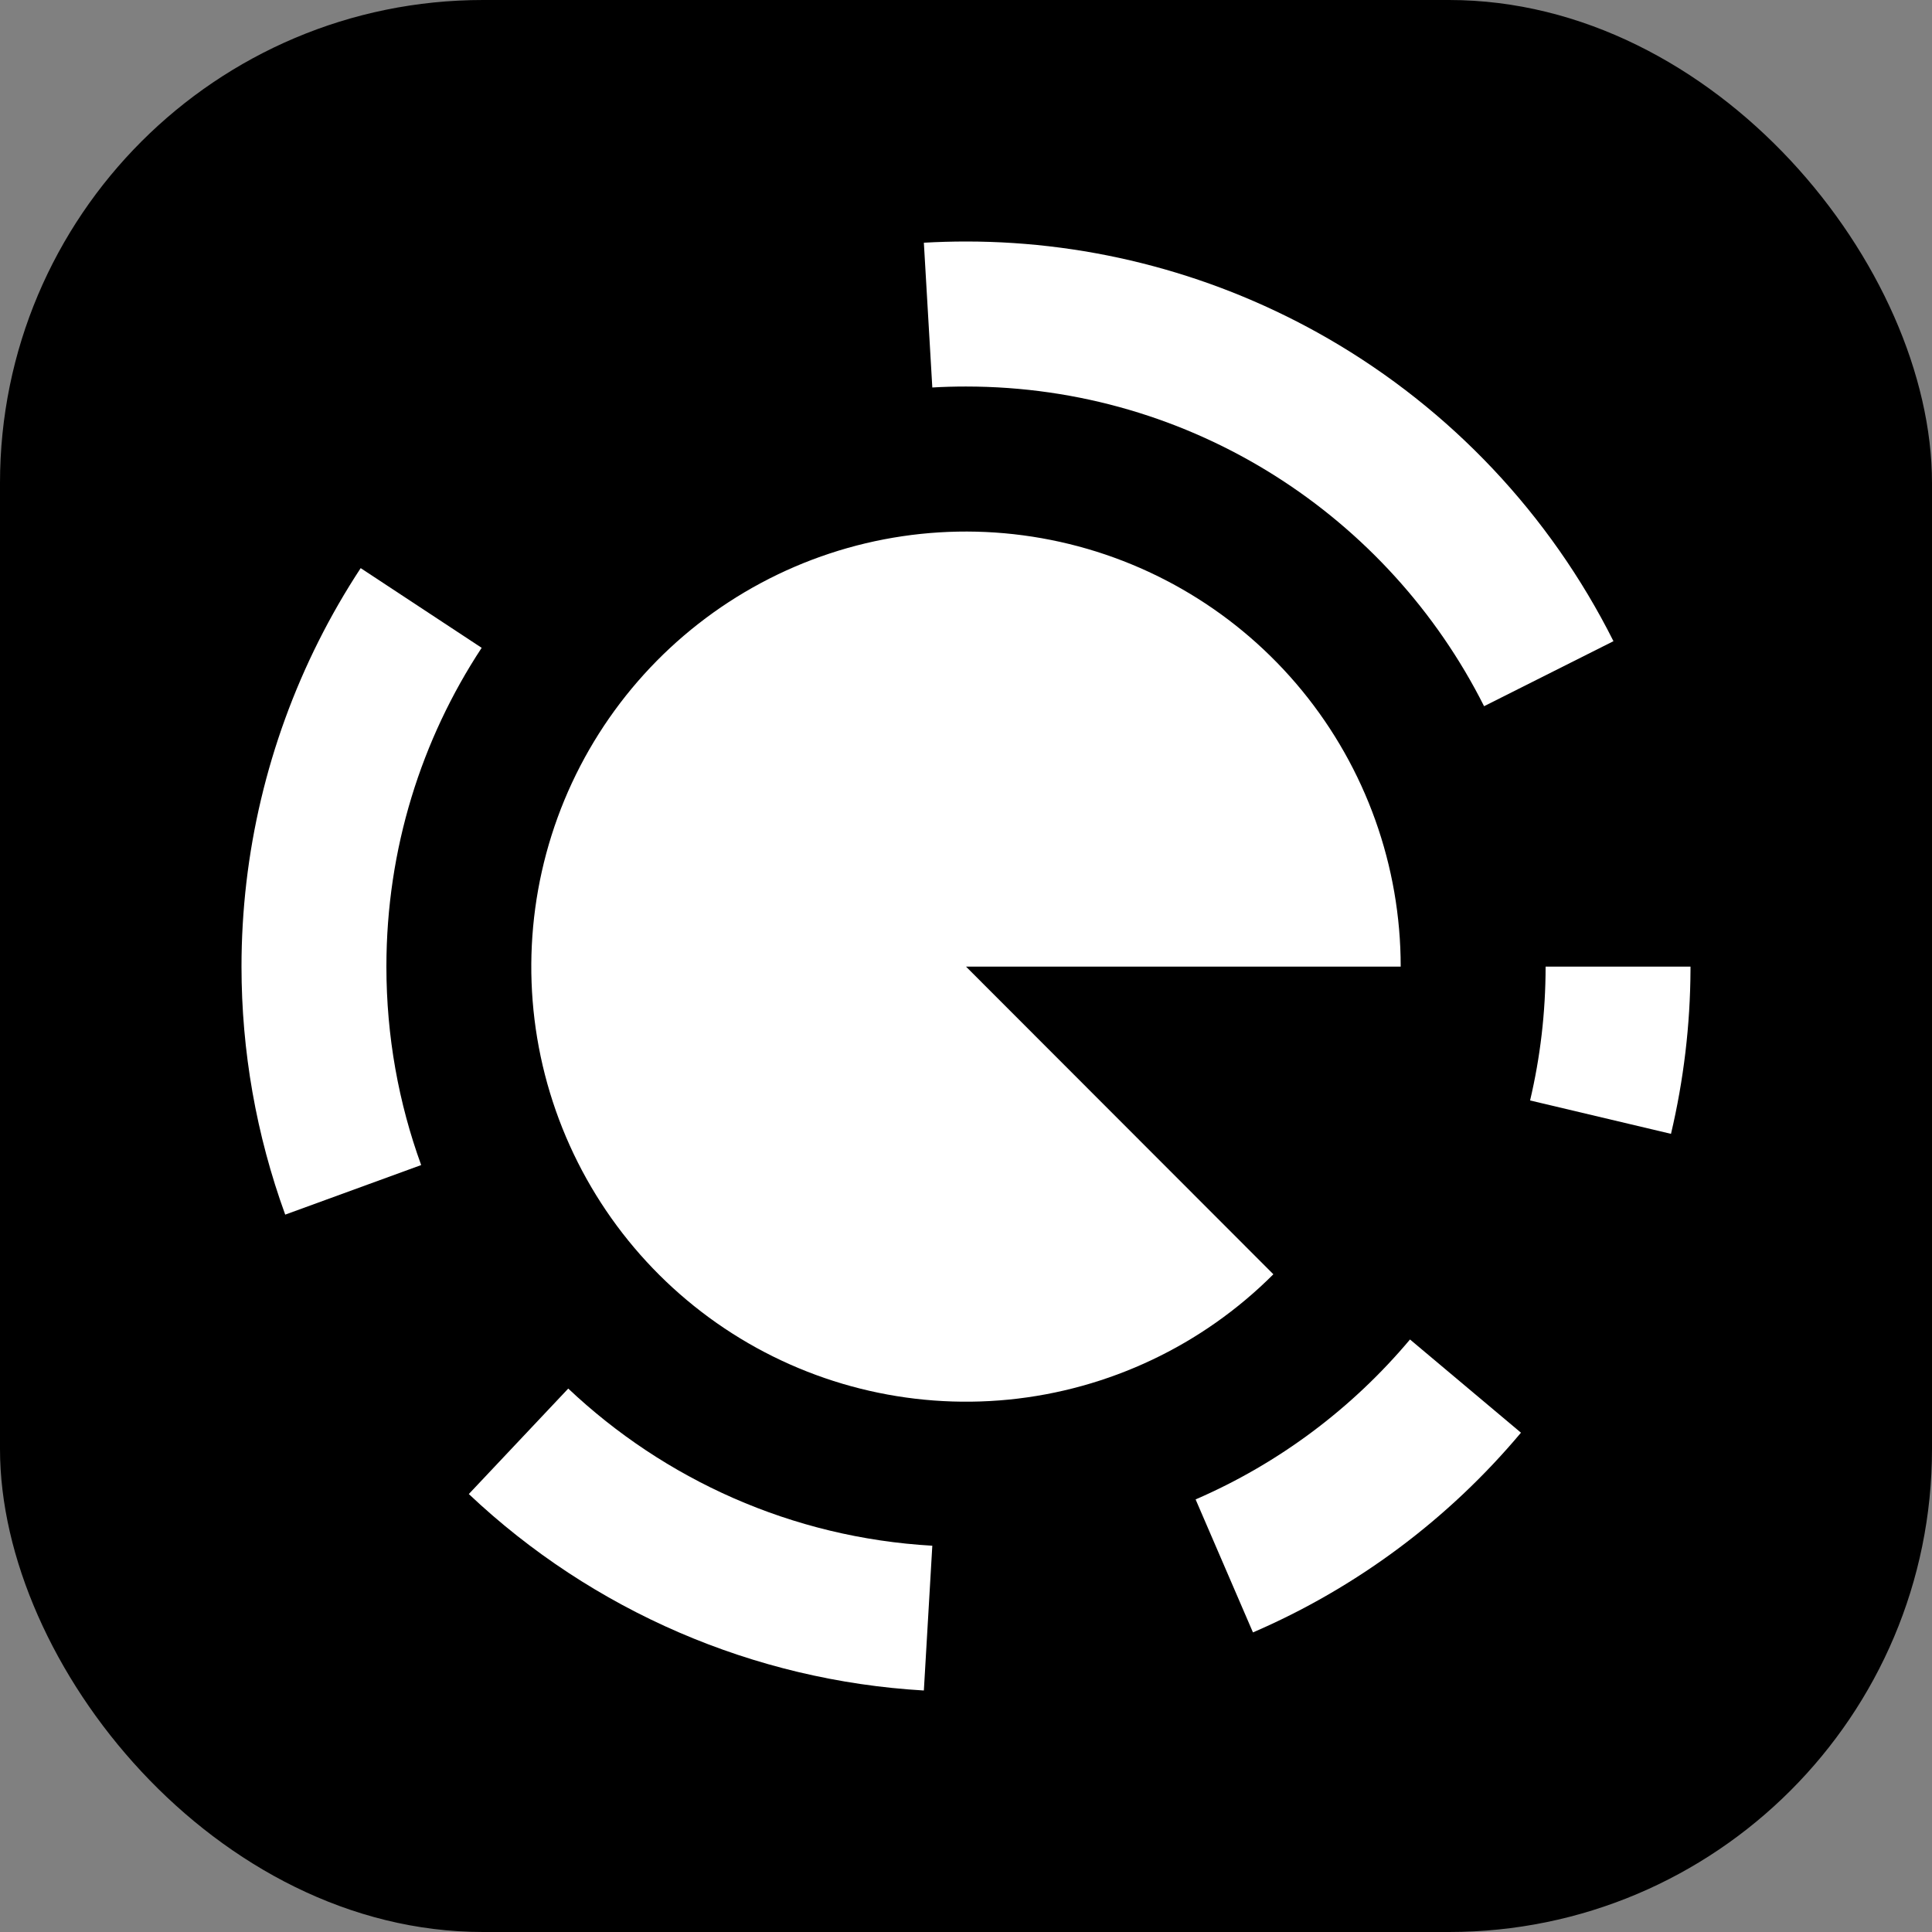 <svg width="32" height="32" viewBox="0 0 32 32" fill="none" xmlns="http://www.w3.org/2000/svg">
<rect x="0" y="0" width="32" height="32" fill="#808080" stroke="none"/>
<rect width="32" height="32" rx="8" fill="black"/>
<path d="M26.724 10.62C25.672 8.524 24.03 6.782 22 5.609C20.172 4.553 18.102 4 16 4C15.768 4 15.535 4.007 15.302 4.02L15.442 6.418C15.627 6.407 15.813 6.402 16 6.402C19.752 6.402 23.002 8.557 24.581 11.697L26.724 10.62Z" fill="white"/>
<path d="M7.978 10.73L5.974 9.41C4.947 10.974 4.298 12.757 4.081 14.616C4.027 15.08 4 15.545 4 16.01C4 17.408 4.244 18.798 4.724 20.118L6.976 19.297C6.603 18.272 6.4 17.165 6.4 16.01C6.4 14.06 6.981 12.245 7.978 10.73Z" fill="white"/>
<path d="M9.412 22.999L7.765 24.746C9.817 26.684 12.486 27.836 15.302 28L15.442 25.602C13.112 25.469 11.005 24.503 9.412 22.999Z" fill="white"/>
<path d="M19.803 24.835L20.753 27.038C22.47 26.297 23.99 25.164 25.192 23.73L23.354 22.186C22.399 23.324 21.185 24.237 19.803 24.835Z" fill="white"/>
<path d="M25.343 18.227C25.511 17.515 25.6 16.773 25.6 16.01L28 16.01C28 16.027 28 16.044 28 16.061C27.996 16.977 27.887 17.889 27.677 18.78L25.343 18.227Z" fill="white"/>
<path d="M23.2 16.01C23.2 14.343 22.622 12.727 21.566 11.439C20.509 10.15 19.038 9.268 17.405 8.943C15.771 8.617 14.075 8.869 12.606 9.655C11.137 10.441 9.986 11.712 9.348 13.252C8.711 14.793 8.626 16.507 9.11 18.102C9.594 19.697 10.615 21.076 12 22.002C13.385 22.928 15.048 23.345 16.706 23.182C18.363 23.018 19.913 22.285 21.091 21.106L16 16.01H23.2Z" fill="white"/>
</svg>
